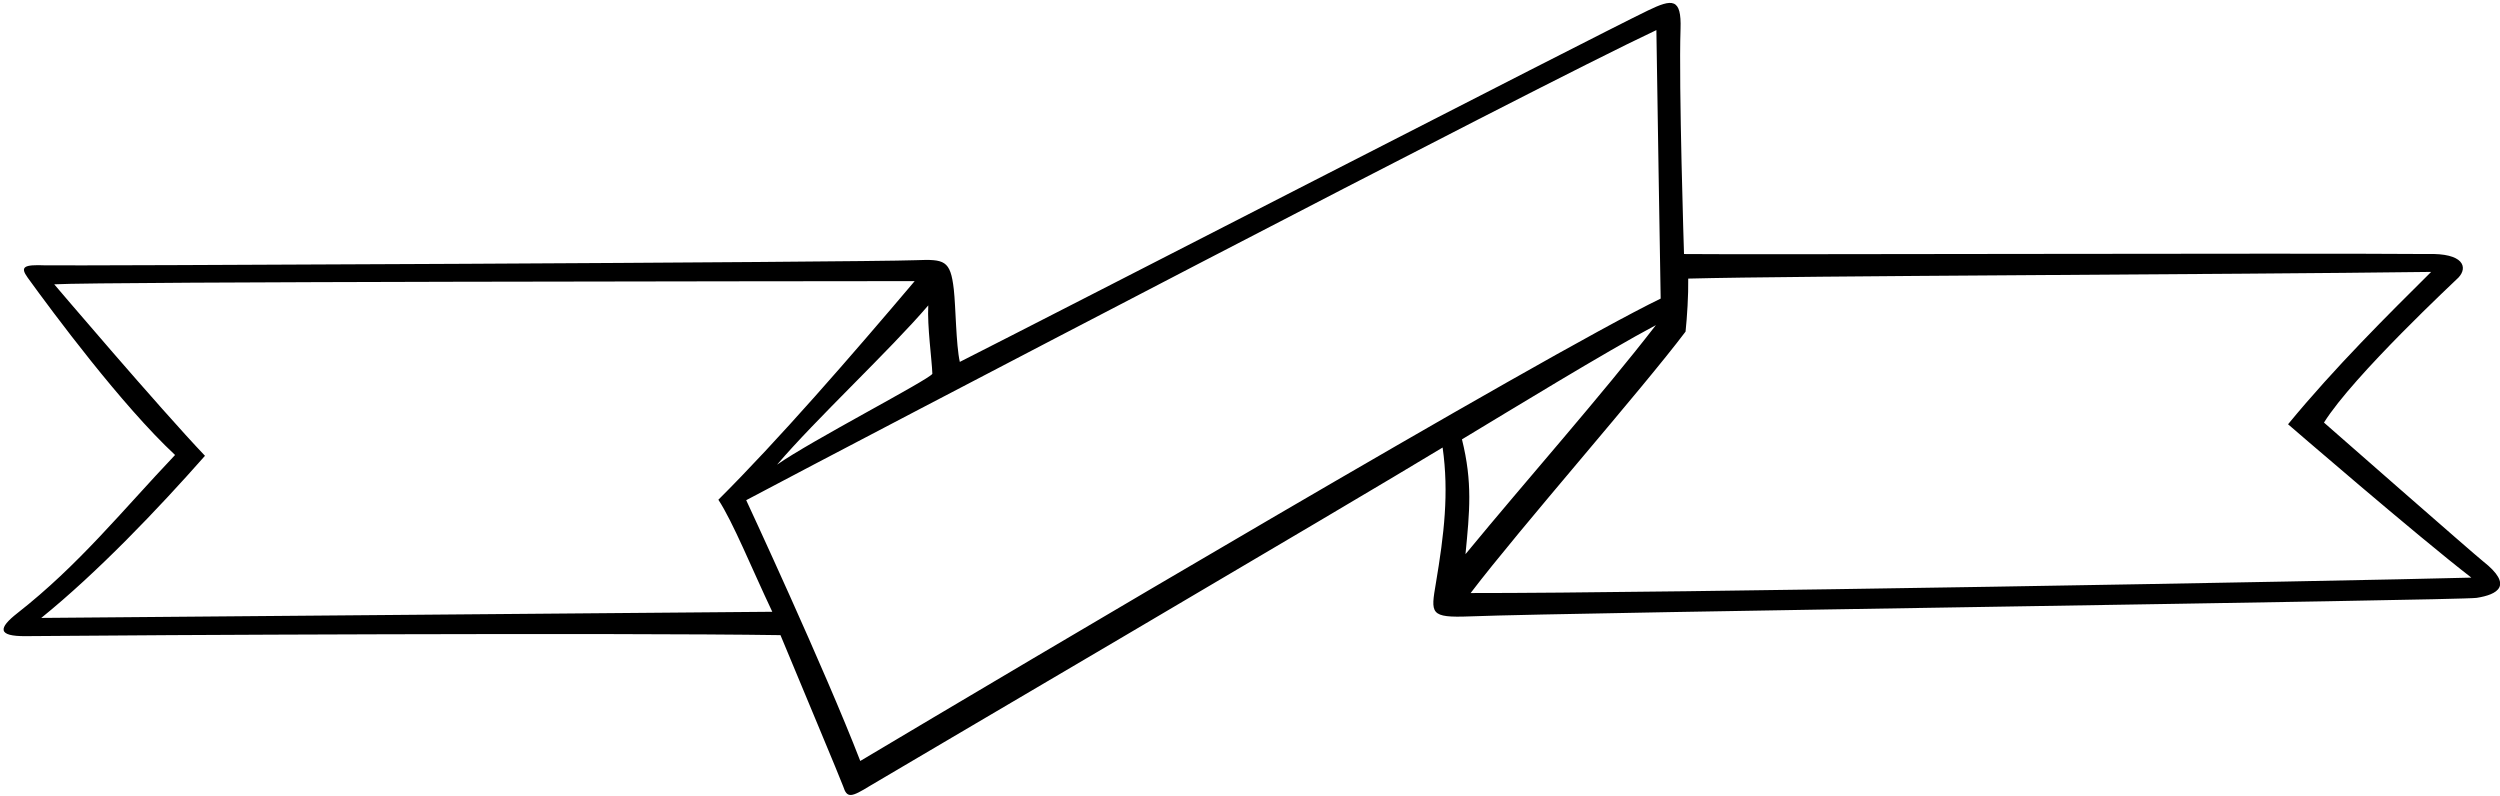 <?xml version="1.0" encoding="UTF-8"?>
<svg xmlns="http://www.w3.org/2000/svg" xmlns:xlink="http://www.w3.org/1999/xlink" width="562pt" height="179pt" viewBox="0 0 562 179" version="1.1">
<g id="surface1">
<path style=" stroke:none;fill-rule:nonzero;fill:rgb(0%,0%,0%);fill-opacity:1;" d="M 558.227 126.211 C 556.168 124.594 522.43 94.996 522.43 94.996 C 528.992 84.469 552.227 62.859 552.664 62.395 C 554.84 60.082 553.828 56.848 545.645 57.105 C 517.895 56.867 390.59 57.277 378.566 57.105 C 378.566 57.105 377.355 19.215 377.785 6.508 C 378.02 -0.5 375.938 -0.285 370.477 2.348 C 358.359 8.191 233.812 72.25 215.766 81.355 C 214.898 77.453 214.859 68.965 214.414 65.043 C 213.664 58.438 212.281 58.254 205.867 58.492 C 192.785 58.98 13.559 59.785 10.176 59.648 C 5.336 59.449 4.453 59.969 6.227 62.422 C 11.855 70.199 27.328 91.059 39.355 102.281 C 27.406 114.883 17.691 127.039 3.91 137.832 C -0.375 141.184 -0.645 143.066 5.793 143.004 C 32.199 142.742 138.566 142.223 175.453 142.781 C 179.438 152.398 189.23 175.766 189.547 176.773 C 190.41 179.5 191.359 179.25 195.605 176.637 C 197.75 175.316 304.824 112.453 324.301 100.602 C 325.758 110.84 324.613 120.207 322.801 131.012 C 321.637 137.949 321.332 138.922 330.48 138.562 C 353.723 137.648 553.02 134.98 556.734 134.402 C 561.402 133.68 565.145 131.656 558.227 126.211 Z M 208.676 68.652 C 208.426 73.434 209.48 80.773 209.594 84.031 C 208.871 85.344 182.074 99.23 174.684 104.457 C 183.367 94.25 199.992 78.805 208.676 68.652 Z M 9.273 138.91 C 21.844 128.75 35.508 114.449 46.078 102.465 C 35.77 91.641 12.191 63.914 12.191 63.914 C 23.164 63.301 177.75 63.234 205.621 63.195 C 191.332 80.07 174.957 98.934 161.488 112.34 C 164.75 117.293 168.977 127.75 173.609 137.527 Z M 193.387 171.066 C 185.426 150.434 167.746 112.441 167.746 112.441 C 193.645 98.699 344.293 19.953 372.355 6.766 C 372.402 11.984 373.32 67.121 373.32 67.121 C 346.859 79.949 227.777 150.578 193.387 171.066 Z M 329.441 124.578 C 330.371 115 331.059 108.465 328.648 98.766 C 338.754 92.68 361.207 78.941 372.246 73.086 C 359.746 89.238 343.574 107.414 329.441 124.578 Z M 330.598 133.316 C 341.734 118.684 369.062 87.621 378.914 74.547 C 379.258 71.262 379.57 66.402 379.512 62.629 C 404.145 61.98 500.199 61.734 546.523 61.125 C 536.719 70.867 524.988 82.461 514.355 95.375 C 514.355 95.375 543.504 120.559 555.559 129.848 C 526.152 130.641 372.023 133.375 330.598 133.316 "/>
</g>
</svg>
